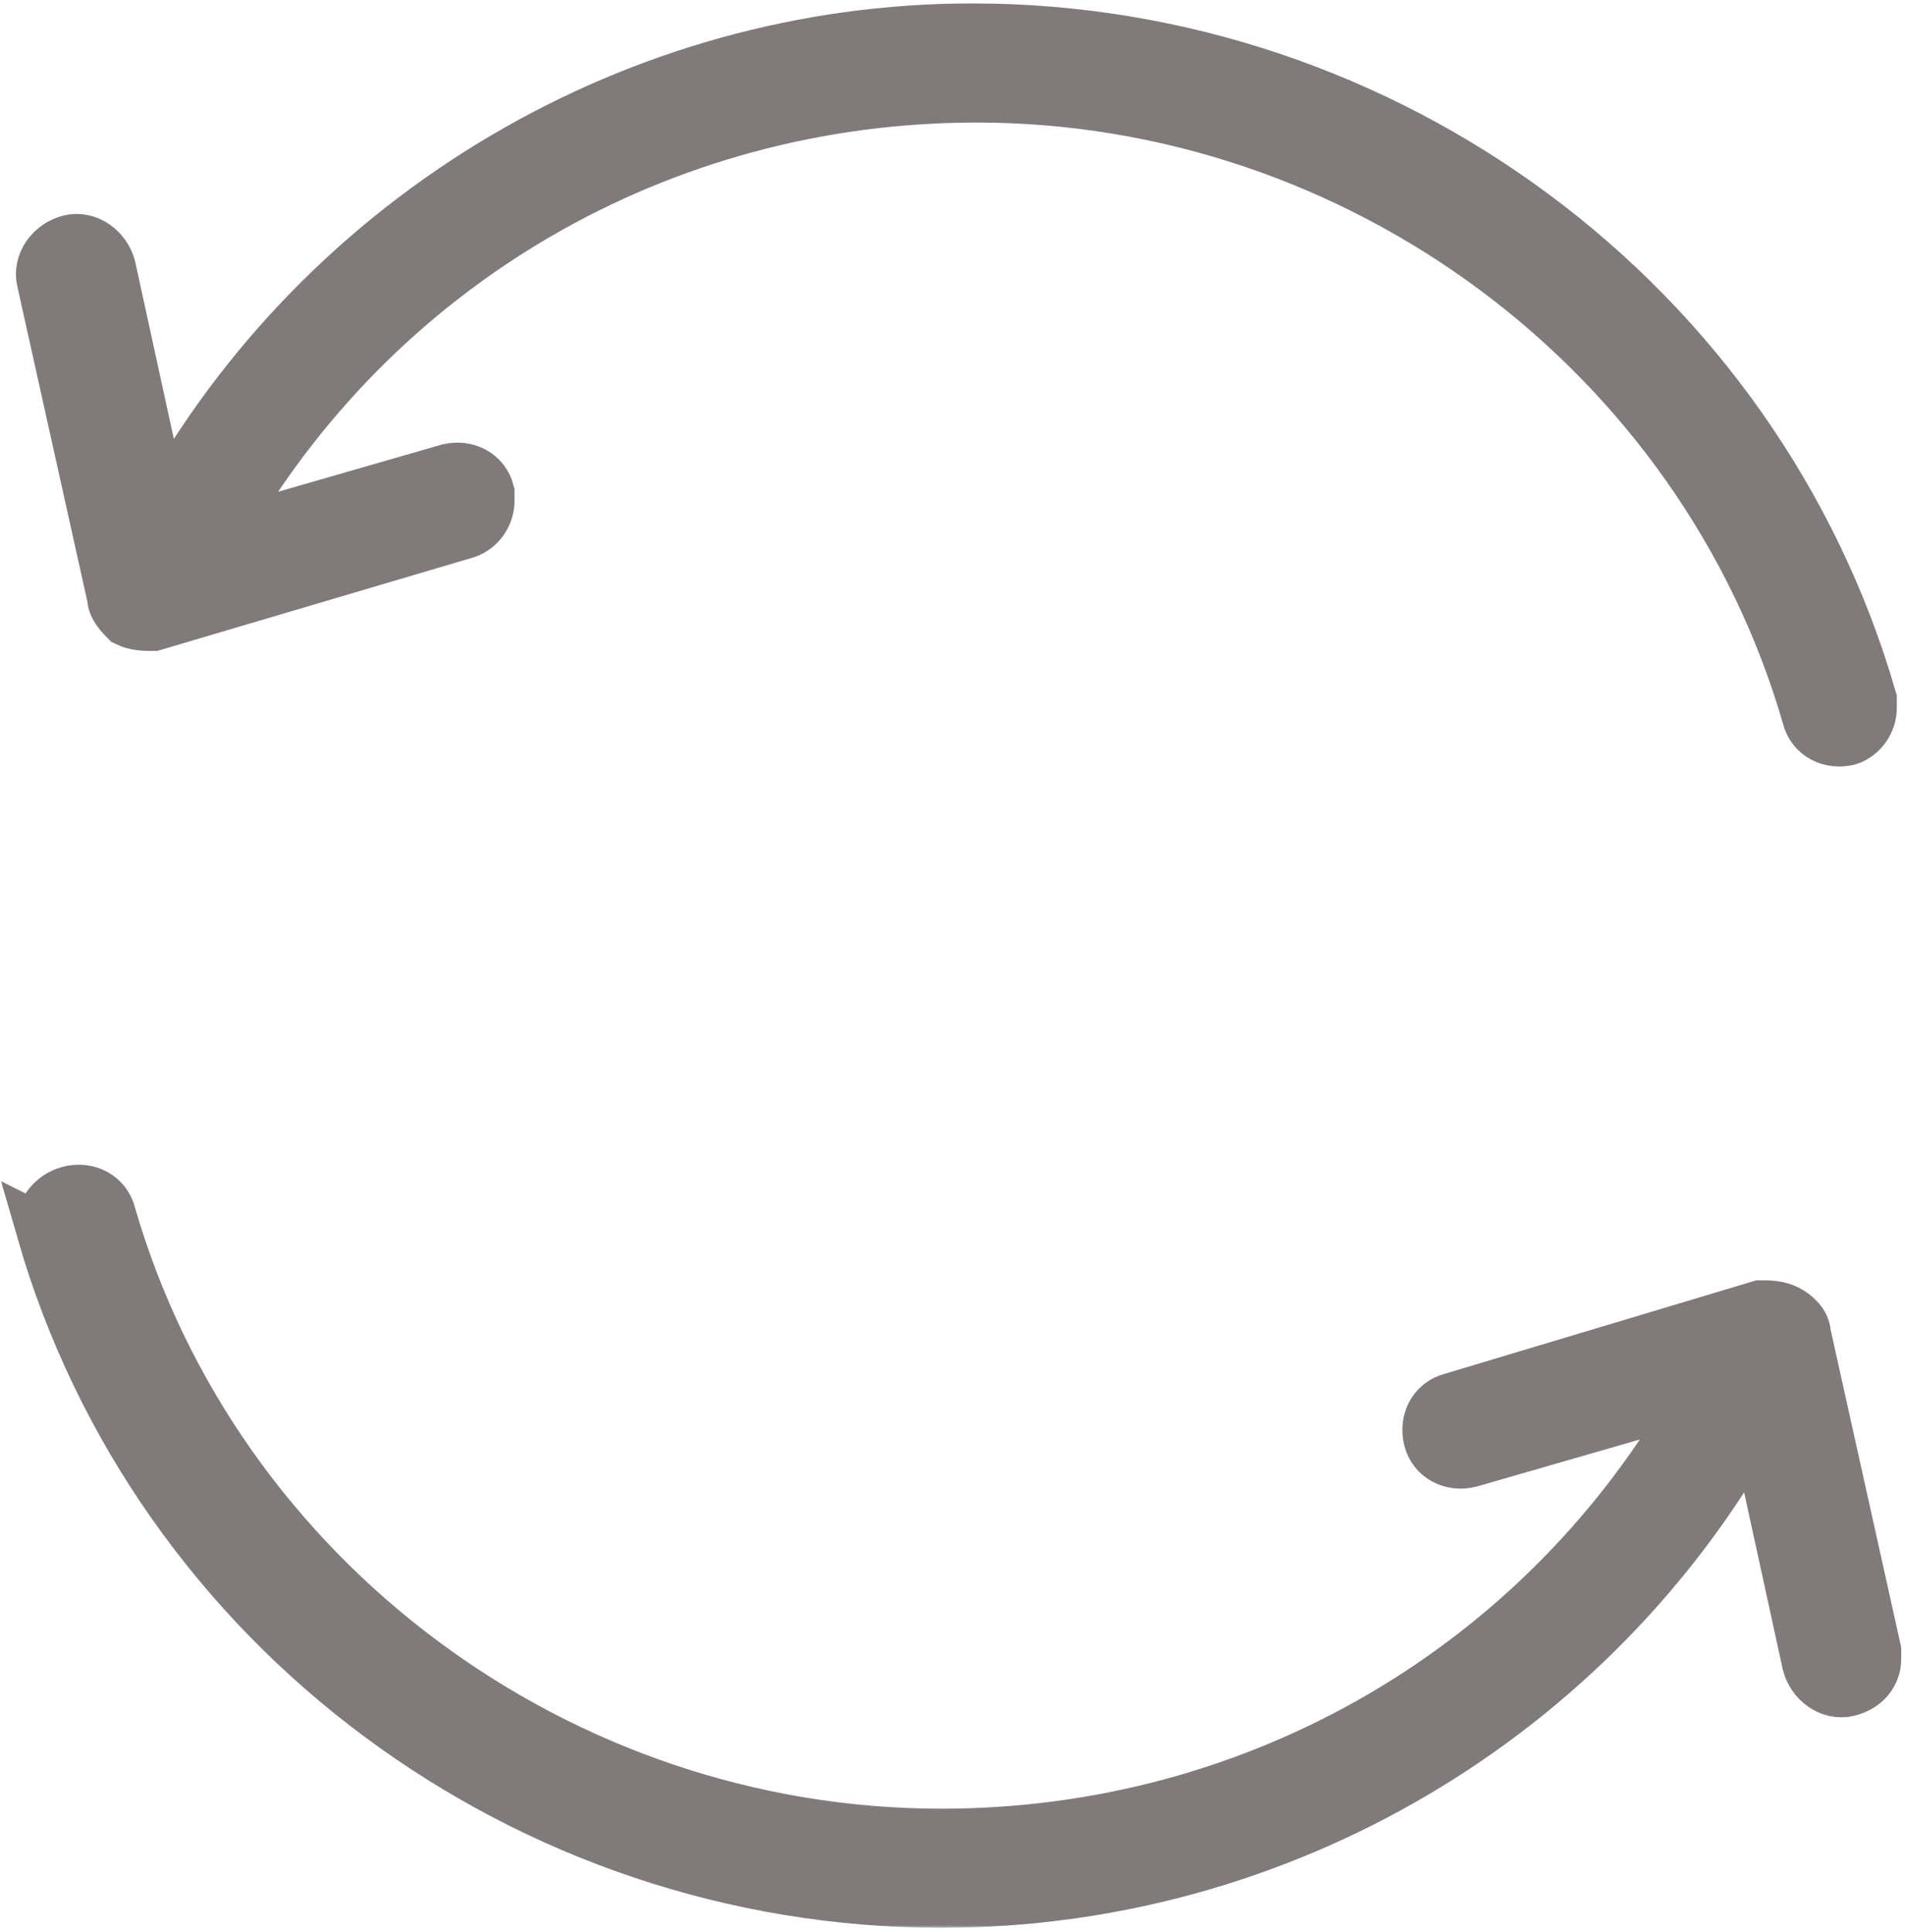 <svg width="359" height="364" viewBox="0 0 359 364" fill="none" xmlns="http://www.w3.org/2000/svg">
<mask id="path-1-outside-1_12_134" maskUnits="userSpaceOnUse" x="4.76837e-07" y="0.237" width="359" height="363" fill="black">
<rect fill="white" x="4.76837e-07" y="0.237" width="359" height="363"/>
<path fill-rule="evenodd" clip-rule="evenodd" d="M30.561 96.08L20.608 50.449C19.78 47.132 16.462 44.642 13.139 45.47C9.822 46.298 7.332 49.616 8.16 52.939L21.436 112.673C21.436 114.335 23.098 115.991 23.926 116.819C25.587 117.647 27.244 117.647 28.905 117.647L87.812 100.226C90.301 99.398 91.958 96.908 91.958 94.419V92.757C91.129 89.44 87.812 87.778 84.489 88.611L41.349 101.054C70.385 49.617 124.313 18.09 184.042 18.09C256.219 18.09 320.935 66.21 340.842 135.069C341.67 138.387 344.988 140.048 348.311 139.215C350.8 138.387 352.457 135.897 352.457 133.407V131.746C330.883 57.079 261.197 5.642 183.217 5.642C120.159 5.647 61.258 40.491 30.563 96.079L30.561 96.08ZM8.16 232.133C29.733 306.8 99.42 358.237 177.4 358.237C241.28 358.237 300.187 323.393 330.88 267.811L340.838 313.436C341.666 316.754 344.984 319.243 348.307 318.415C351.625 317.587 353.286 315.097 353.286 312.608V310.946L340.01 251.212C340.01 249.55 338.349 247.894 336.693 247.066C335.031 246.238 333.375 246.238 331.713 246.238L273.635 263.659C270.317 264.487 268.656 267.805 269.489 271.128C270.317 274.445 273.635 276.107 276.958 275.274L320.098 262.831C291.062 314.268 237.134 345.795 177.404 345.795C105.227 345.795 40.511 297.675 20.604 228.816C19.776 225.499 16.459 223.837 13.136 224.67C9.823 225.499 7.333 228.816 8.162 232.134L8.16 232.133Z"/>
</mask>
<path fill-rule="evenodd" clip-rule="evenodd" d="M30.561 96.08L20.608 50.449C19.78 47.132 16.462 44.642 13.139 45.47C9.822 46.298 7.332 49.616 8.16 52.939L21.436 112.673C21.436 114.335 23.098 115.991 23.926 116.819C25.587 117.647 27.244 117.647 28.905 117.647L87.812 100.226C90.301 99.398 91.958 96.908 91.958 94.419V92.757C91.129 89.44 87.812 87.778 84.489 88.611L41.349 101.054C70.385 49.617 124.313 18.09 184.042 18.09C256.219 18.09 320.935 66.21 340.842 135.069C341.67 138.387 344.988 140.048 348.311 139.215C350.8 138.387 352.457 135.897 352.457 133.407V131.746C330.883 57.079 261.197 5.642 183.217 5.642C120.159 5.647 61.258 40.491 30.563 96.079L30.561 96.08ZM8.16 232.133C29.733 306.8 99.42 358.237 177.4 358.237C241.28 358.237 300.187 323.393 330.88 267.811L340.838 313.436C341.666 316.754 344.984 319.243 348.307 318.415C351.625 317.587 353.286 315.097 353.286 312.608V310.946L340.01 251.212C340.01 249.55 338.349 247.894 336.693 247.066C335.031 246.238 333.375 246.238 331.713 246.238L273.635 263.659C270.317 264.487 268.656 267.805 269.489 271.128C270.317 274.445 273.635 276.107 276.958 275.274L320.098 262.831C291.062 314.268 237.134 345.795 177.404 345.795C105.227 345.795 40.511 297.675 20.604 228.816C19.776 225.499 16.459 223.837 13.136 224.67C9.823 225.499 7.333 228.816 8.162 232.134L8.16 232.133Z" fill="#817A7A"/>
<path fill-rule="evenodd" clip-rule="evenodd" d="M30.561 96.08L20.608 50.449C19.78 47.132 16.462 44.642 13.139 45.47C9.822 46.298 7.332 49.616 8.16 52.939L21.436 112.673C21.436 114.335 23.098 115.991 23.926 116.819C25.587 117.647 27.244 117.647 28.905 117.647L87.812 100.226C90.301 99.398 91.958 96.908 91.958 94.419V92.757C91.129 89.44 87.812 87.778 84.489 88.611L41.349 101.054C70.385 49.617 124.313 18.09 184.042 18.09C256.219 18.09 320.935 66.21 340.842 135.069C341.67 138.387 344.988 140.048 348.311 139.215C350.8 138.387 352.457 135.897 352.457 133.407V131.746C330.883 57.079 261.197 5.642 183.217 5.642C120.159 5.647 61.258 40.491 30.563 96.079L30.561 96.08ZM8.16 232.133C29.733 306.8 99.42 358.237 177.4 358.237C241.28 358.237 300.187 323.393 330.88 267.811L340.838 313.436C341.666 316.754 344.984 319.243 348.307 318.415C351.625 317.587 353.286 315.097 353.286 312.608V310.946L340.01 251.212C340.01 249.55 338.349 247.894 336.693 247.066C335.031 246.238 333.375 246.238 331.713 246.238L273.635 263.659C270.317 264.487 268.656 267.805 269.489 271.128C270.317 274.445 273.635 276.107 276.958 275.274L320.098 262.831C291.062 314.268 237.134 345.795 177.404 345.795C105.227 345.795 40.511 297.675 20.604 228.816C19.776 225.499 16.459 223.837 13.136 224.67C9.823 225.499 7.333 228.816 8.162 232.134L8.16 232.133Z" stroke="#817A7A" stroke-width="10" mask="url(#path-1-outside-1_12_134)"/>
</svg>

